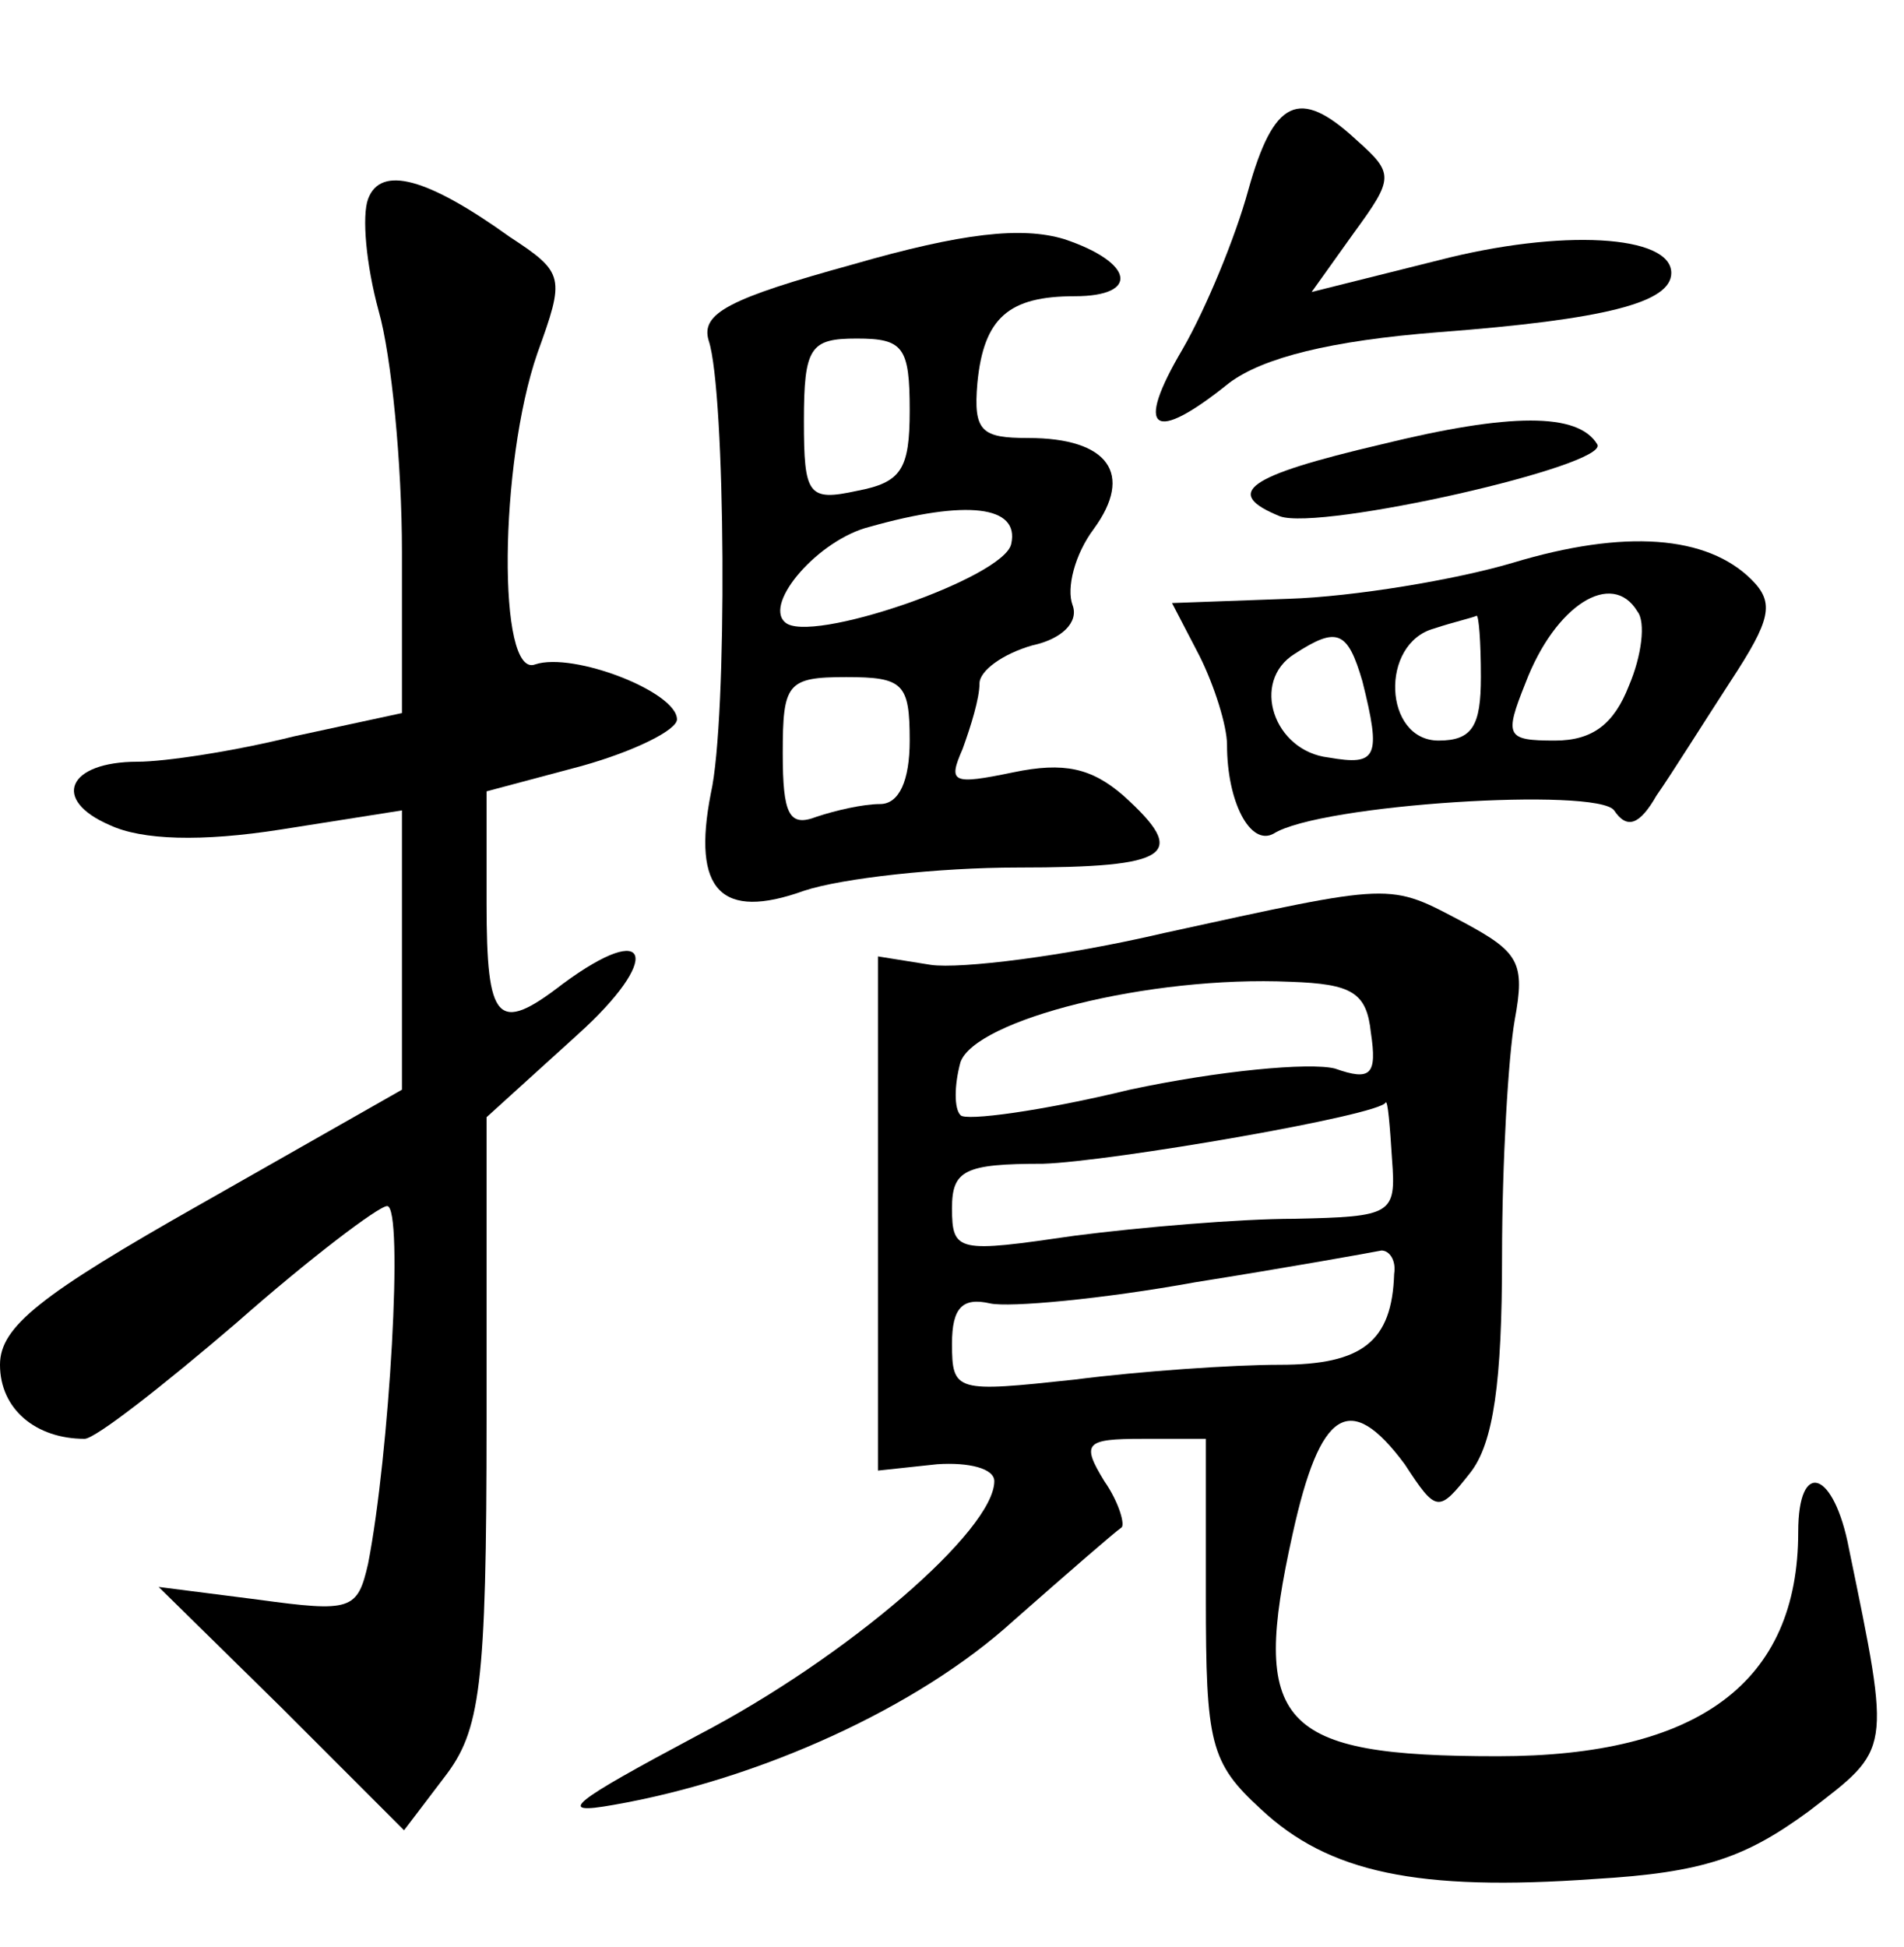 <?xml version="1.0" standalone="no"?>
<!DOCTYPE svg PUBLIC "-//W3C//DTD SVG 20010904//EN"
 "http://www.w3.org/TR/2001/REC-SVG-20010904/DTD/svg10.dtd">
<svg version="1.0" xmlns="http://www.w3.org/2000/svg"
 width="90pt" height="92pt" viewBox="0 0 90 92"
 preserveAspectRatio="xMidYMid meet">
<g transform="translate(0,92) scale(0.1,-0.1)"
fill="#000000" stroke="none">
<path d="M590 830 c-6 -22 -20 -56 -31 -75 -23 -39 -14 -45 22 -16 16 12 48
20 99 24 79 6 110 14 110 28 0 18 -52 21 -110 6 l-60 -15 20 28 c19 26 19 28
1 44 -27 25 -39 19 -51 -24z"/>
<path d="M174 826 c-3 -8 -1 -31 5 -53 6 -21 11 -72 11 -114 l0 -76 -51 -11
c-28 -7 -61 -12 -74 -12 -33 0 -41 -18 -13 -30 15 -7 43 -8 81 -2 l57 9 0 -66
0 -66 -95 -54 c-76 -43 -95 -58 -95 -76 0 -21 17 -35 40 -35 5 0 37 25 72 55
34 30 67 55 71 55 8 0 1 -118 -9 -169 -5 -22 -8 -23 -52 -17 l-47 6 58 -57 58
-58 19 25 c17 22 20 42 20 169 l0 143 43 39 c40 36 35 55 -7 24 -31 -24 -36
-18 -36 38 l0 53 45 12 c25 7 45 17 45 22 0 13 -49 32 -67 26 -18 -7 -17 95 1
147 13 36 13 38 -13 55 -39 28 -61 34 -67 18z"/>
<path d="M403 795 c-58 -16 -72 -23 -68 -36 8 -24 9 -179 1 -214 -9 -46 5 -60
44 -46 18 6 64 11 101 11 73 0 81 6 50 34 -15 13 -28 16 -52 11 -29 -6 -31 -5
-24 11 4 11 8 24 8 31 0 6 11 14 25 18 14 3 22 11 19 19 -3 8 1 24 10 36 19
26 7 43 -31 43 -22 0 -26 3 -24 26 3 31 15 41 46 41 31 0 28 16 -5 27 -20 6
-48 3 -100 -12z m27 -69 c0 -28 -4 -34 -25 -38 -23 -5 -25 -2 -25 33 0 35 3
39 25 39 22 0 25 -4 25 -34z m48 -63 c-3 -16 -96 -48 -107 -37 -10 9 16 39 40
45 46 13 71 10 67 -8z m-48 -93 c0 -19 -5 -30 -14 -30 -8 0 -21 -3 -30 -6 -13
-5 -16 1 -16 30 0 33 2 36 30 36 27 0 30 -3 30 -30z"/>
<path d="M653 710 c-64 -15 -75 -23 -48 -34 19 -7 156 24 150 34 -9 15 -41 15
-102 0z"/>
<path d="M715 654 c-27 -8 -75 -16 -106 -17 l-55 -2 13 -25 c7 -14 13 -33 13
-42 0 -27 11 -48 22 -42 22 14 153 22 161 11 6 -9 12 -7 20 7 7 10 22 34 35
54 19 29 21 37 10 48 -21 21 -60 24 -113 8z m59 -23 c4 -5 2 -21 -4 -35 -7
-18 -17 -26 -35 -26 -23 0 -24 2 -14 27 14 37 41 54 53 34z m-74 -31 c0 -23
-4 -30 -20 -30 -26 0 -28 46 -2 53 9 3 18 5 20 6 1 0 2 -12 2 -29z m-56 -2 c9
-36 7 -40 -16 -36 -26 3 -37 36 -16 49 20 13 25 11 32 -13z"/>
<path d="M550 479 c-47 -11 -96 -17 -110 -15 l-25 4 0 -121 0 -122 28 3 c15 1
27 -2 27 -8 0 -23 -69 -83 -140 -120 -60 -32 -68 -38 -40 -33 69 12 144 46
189 87 25 22 48 42 51 44 2 1 -1 12 -8 22 -11 18 -9 20 18 20 l30 0 0 -75 c0
-69 2 -78 26 -100 32 -30 74 -39 158 -33 51 3 71 10 101 32 39 30 39 27 19
124 -7 37 -24 43 -24 8 0 -71 -47 -106 -142 -106 -104 0 -117 15 -97 105 13
59 27 68 53 33 15 -23 16 -23 31 -4 11 14 15 43 15 102 0 45 3 95 6 112 5 27
2 32 -24 46 -36 19 -32 19 -142 -5z m98 -47 c3 -20 0 -23 -17 -17 -12 3 -55
-1 -97 -10 -41 -10 -78 -15 -80 -12 -3 3 -3 14 0 25 7 20 89 41 156 38 29 -1
36 -5 38 -24z m10 -60 c2 -26 0 -27 -46 -28 -26 0 -73 -4 -104 -8 -55 -8 -58
-8 -58 13 0 18 6 21 43 21 32 1 160 23 162 29 1 1 2 -11 3 -27z m1 -54 c-1
-32 -15 -43 -54 -43 -22 0 -66 -3 -97 -7 -56 -6 -58 -6 -58 17 0 17 5 22 18
19 9 -2 53 2 97 10 44 7 83 14 88 15 4 0 7 -5 6 -11z"/>
</g>
</svg>

